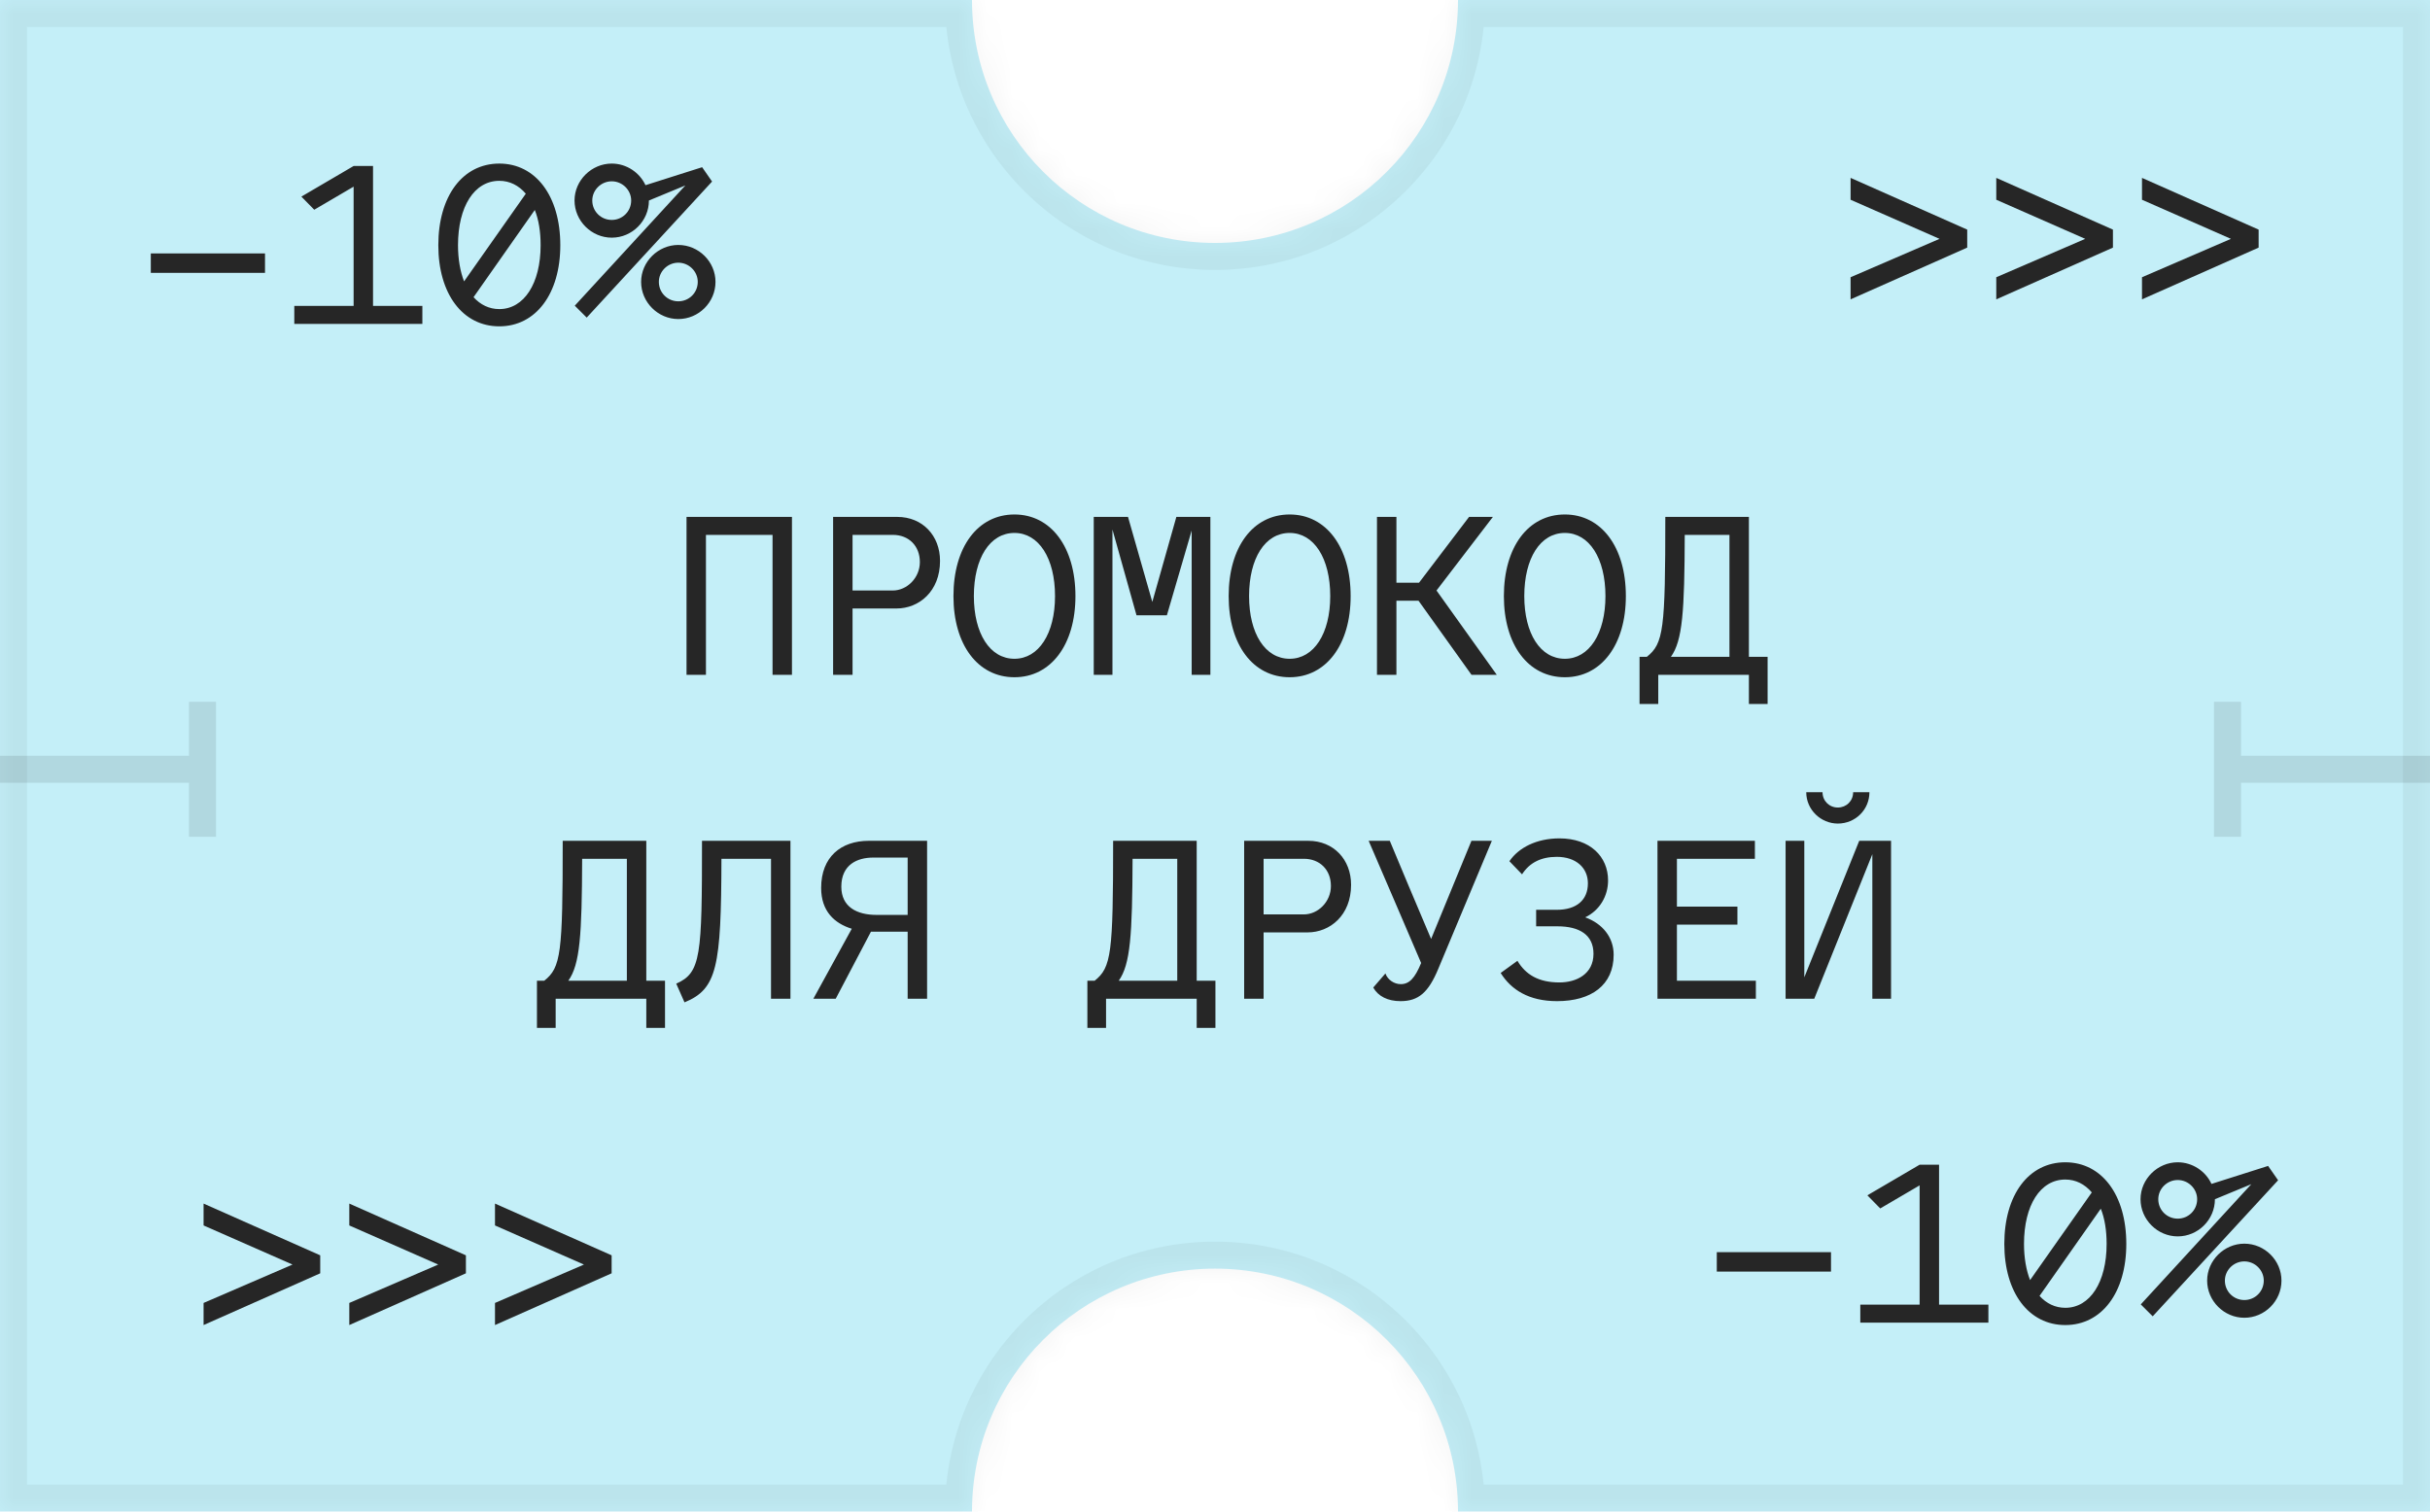 <svg width="90" height="56" viewBox="0 0 90 56" fill="none" xmlns="http://www.w3.org/2000/svg">
<mask id="path-1-inside-1" fill="white">
<path fill-rule="evenodd" clip-rule="evenodd" d="M54 0C54 4.971 49.971 9 45 9C40.029 9 36 4.971 36 0H0V56H36C36 51.029 40.029 47 45 47C49.971 47 54 51.029 54 56H90V0H54Z"/>
</mask>
<path fill-rule="evenodd" clip-rule="evenodd" d="M54 0C54 4.971 49.971 9 45 9C40.029 9 36 4.971 36 0H0V56H36C36 51.029 40.029 47 45 47C49.971 47 54 51.029 54 56H90V0H54Z" fill="#C4EFF8"/>
<path d="M54 0V-1H53V0H54ZM36 0H37V-1H36V0ZM0 0V-1H-1V0H0ZM0 56H-1V57H0V56ZM36 56V57H37V56H36ZM54 56H53V57H54V56ZM90 56V57H91V56H90ZM90 0H91V-1H90V0ZM45 10C50.523 10 55 5.523 55 0H53C53 4.418 49.418 8 45 8V10ZM35 0C35 5.523 39.477 10 45 10V8C40.582 8 37 4.418 37 0H35ZM0 1H36V-1H0V1ZM1 56V0H-1V56H1ZM36 55H0V57H36V55ZM37 56C37 51.582 40.582 48 45 48V46C39.477 46 35 50.477 35 56H37ZM45 48C49.418 48 53 51.582 53 56H55C55 50.477 50.523 46 45 46V48ZM90 55H54V57H90V55ZM89 0V56H91V0H89ZM54 1H90V-1H54V1Z" fill="black" fill-opacity="0.05" mask="url(#path-1-inside-1)"/>
<path d="M72.86 9.173V8.507L68.54 6.59V7.4L71.834 8.849L68.54 10.271V11.09L72.86 9.173ZM78.257 9.173V8.507L73.936 6.59V7.4L77.231 8.849L73.936 10.271V11.09L78.257 9.173ZM83.653 9.173V8.507L79.333 6.59V7.4L82.627 8.849L79.333 10.271V11.09L83.653 9.173Z" fill="#262626"/>
<path d="M5.585 10.11H9.815V9.39H5.585V10.11ZM11.639 7.77L13.097 6.915V11.334H10.9V12H15.643V11.334H13.816V6.15H13.097L11.162 7.284L11.639 7.77ZM18.493 12.09C19.843 12.09 20.752 10.884 20.752 9.084C20.752 7.266 19.843 6.06 18.493 6.06C17.134 6.06 16.234 7.266 16.234 9.084C16.234 10.884 17.134 12.09 18.493 12.09ZM16.963 9.084C16.963 7.653 17.566 6.699 18.493 6.699C18.88 6.699 19.213 6.87 19.474 7.176L17.188 10.425C17.044 10.056 16.963 9.597 16.963 9.084ZM20.023 9.084C20.023 10.497 19.411 11.451 18.493 11.451C18.115 11.451 17.791 11.289 17.539 11.01L19.807 7.779C19.951 8.139 20.023 8.58 20.023 9.084ZM22.657 6.06C21.91 6.06 21.279 6.681 21.279 7.428C21.279 8.184 21.91 8.805 22.657 8.805C23.413 8.805 24.034 8.184 24.034 7.428L25.384 6.87L21.288 11.325L21.73 11.766L26.373 6.726L26.005 6.195L23.907 6.861C23.692 6.393 23.206 6.06 22.657 6.06ZM22.657 6.717C23.052 6.717 23.377 7.041 23.377 7.428C23.377 7.833 23.052 8.148 22.657 8.148C22.261 8.148 21.936 7.833 21.936 7.428C21.936 7.041 22.261 6.717 22.657 6.717ZM25.122 9.075C24.375 9.075 23.745 9.696 23.745 10.443C23.745 11.199 24.375 11.82 25.122 11.82C25.878 11.82 26.5 11.199 26.5 10.443C26.5 9.696 25.878 9.075 25.122 9.075ZM25.122 9.732C25.518 9.732 25.843 10.056 25.843 10.443C25.843 10.848 25.518 11.163 25.122 11.163C24.727 11.163 24.402 10.848 24.402 10.443C24.402 10.056 24.727 9.732 25.122 9.732Z" fill="#262626"/>
<path d="M11.86 47.173V46.507L7.54 44.59V45.4L10.834 46.849L7.54 48.271V49.09L11.86 47.173ZM17.256 47.173V46.507L12.937 44.59V45.4L16.23 46.849L12.937 48.271V49.09L17.256 47.173ZM22.653 47.173V46.507L18.333 44.59V45.4L21.627 46.849L18.333 48.271V49.09L22.653 47.173Z" fill="#262626"/>
<path d="M63.585 47.11H67.815V46.39H63.585V47.11ZM69.638 44.77L71.097 43.915V48.334H68.9V49H73.644V48.334H71.817V43.15H71.097L69.162 44.284L69.638 44.77ZM76.493 49.09C77.843 49.09 78.752 47.884 78.752 46.084C78.752 44.266 77.843 43.06 76.493 43.06C75.134 43.06 74.234 44.266 74.234 46.084C74.234 47.884 75.134 49.09 76.493 49.09ZM74.963 46.084C74.963 44.653 75.566 43.699 76.493 43.699C76.88 43.699 77.213 43.87 77.474 44.176L75.188 47.425C75.044 47.056 74.963 46.597 74.963 46.084ZM78.023 46.084C78.023 47.497 77.411 48.451 76.493 48.451C76.115 48.451 75.791 48.289 75.539 48.01L77.807 44.779C77.951 45.139 78.023 45.58 78.023 46.084ZM80.656 43.06C79.909 43.06 79.279 43.681 79.279 44.428C79.279 45.184 79.909 45.805 80.656 45.805C81.412 45.805 82.034 45.184 82.034 44.428L83.383 43.87L79.288 48.325L79.73 48.766L84.374 43.726L84.004 43.195L81.907 43.861C81.692 43.393 81.206 43.06 80.656 43.06ZM80.656 43.717C81.052 43.717 81.376 44.041 81.376 44.428C81.376 44.833 81.052 45.148 80.656 45.148C80.26 45.148 79.936 44.833 79.936 44.428C79.936 44.041 80.26 43.717 80.656 43.717ZM83.123 46.075C82.376 46.075 81.746 46.696 81.746 47.443C81.746 48.199 82.376 48.82 83.123 48.82C83.879 48.82 84.499 48.199 84.499 47.443C84.499 46.696 83.879 46.075 83.123 46.075ZM83.123 46.732C83.519 46.732 83.843 47.056 83.843 47.443C83.843 47.848 83.519 48.163 83.123 48.163C82.727 48.163 82.403 47.848 82.403 47.443C82.403 47.056 82.727 46.732 83.123 46.732Z" fill="#262626"/>
<path d="M25.427 19.15V25H26.146V19.816H28.613V25H29.332V19.15H25.427ZM31.576 25V22.543H33.205C34.033 22.543 34.816 21.913 34.816 20.779C34.816 19.843 34.168 19.15 33.232 19.15H30.856V25H31.576ZM33.07 19.816C33.655 19.816 34.069 20.221 34.069 20.824C34.069 21.4 33.601 21.877 33.061 21.877H31.576V19.816H33.07ZM37.572 25.09C38.922 25.09 39.831 23.884 39.831 22.084C39.831 20.266 38.922 19.06 37.572 19.06C36.214 19.06 35.313 20.266 35.313 22.084C35.313 23.884 36.214 25.09 37.572 25.09ZM37.572 24.406C36.663 24.406 36.069 23.47 36.069 22.084C36.069 20.68 36.663 19.744 37.572 19.744C38.472 19.744 39.075 20.68 39.075 22.084C39.075 23.47 38.472 24.406 37.572 24.406ZM42.093 22.795H43.218L44.136 19.654V25H44.829V19.15H43.569L42.678 22.3L41.778 19.15H40.509V25H41.202V19.618L42.093 22.795ZM47.765 25.09C49.115 25.09 50.024 23.884 50.024 22.084C50.024 20.266 49.115 19.06 47.765 19.06C46.406 19.06 45.506 20.266 45.506 22.084C45.506 23.884 46.406 25.09 47.765 25.09ZM47.765 24.406C46.856 24.406 46.262 23.47 46.262 22.084C46.262 20.68 46.856 19.744 47.765 19.744C48.665 19.744 49.268 20.68 49.268 22.084C49.268 23.47 48.665 24.406 47.765 24.406ZM54.5 25H55.436L53.204 21.877L55.292 19.15H54.41L52.556 21.589H51.719V19.15H50.999V25H51.719V22.255H52.538L54.5 25ZM57.958 25.09C59.308 25.09 60.217 23.884 60.217 22.084C60.217 20.266 59.308 19.06 57.958 19.06C56.599 19.06 55.699 20.266 55.699 22.084C55.699 23.884 56.599 25.09 57.958 25.09ZM57.958 24.406C57.049 24.406 56.455 23.47 56.455 22.084C56.455 20.68 57.049 19.744 57.958 19.744C58.858 19.744 59.461 20.68 59.461 22.084C59.461 23.47 58.858 24.406 57.958 24.406ZM61.678 19.15C61.678 23.326 61.615 23.839 60.994 24.334H60.724V26.08H61.417V25H64.774V26.08H65.467V24.334H64.774V19.15H61.678ZM61.885 24.334C62.317 23.731 62.389 22.651 62.398 19.816H64.054V24.334H61.885Z" fill="#262626"/>
<path d="M20.841 31.15C20.841 35.326 20.778 35.839 20.157 36.334H19.887V38.08H20.58V37H23.937V38.08H24.63V36.334H23.937V31.15H20.841ZM21.048 36.334C21.48 35.731 21.552 34.651 21.561 31.816H23.217V36.334H21.048ZM26 31.15C26 35.416 25.964 36.037 25.046 36.442L25.352 37.135C26.558 36.64 26.711 35.83 26.72 31.816H28.556V37H29.276V31.15H26ZM30.413 32.896C30.413 33.76 30.907 34.21 31.547 34.408L30.125 37H30.953L32.258 34.516C32.294 34.516 32.321 34.516 32.347 34.516H33.617V37H34.337V31.15H32.176C31.151 31.15 30.413 31.744 30.413 32.896ZM32.465 33.895C31.735 33.895 31.16 33.598 31.16 32.851C31.16 32.023 31.762 31.771 32.339 31.771H33.617V33.895H32.465ZM41.227 31.15C41.227 35.326 41.163 35.839 40.542 36.334H40.273V38.08H40.965V37H44.322V38.08H45.016V36.334H44.322V31.15H41.227ZM41.434 36.334C41.865 35.731 41.938 34.651 41.947 31.816H43.602V36.334H41.434ZM46.8 37V34.543H48.429C49.257 34.543 50.04 33.913 50.04 32.779C50.04 31.843 49.392 31.15 48.456 31.15H46.08V37H46.8ZM48.294 31.816C48.879 31.816 49.293 32.221 49.293 32.824C49.293 33.4 48.825 33.877 48.285 33.877H46.8V31.816H48.294ZM53.273 35.884L55.254 31.15H54.498L53.004 34.786C52.464 33.517 51.843 32.041 51.474 31.15H50.691C51.294 32.554 52.13 34.489 52.635 35.677C52.401 36.244 52.194 36.46 51.879 36.46C51.636 36.46 51.392 36.298 51.312 36.064L50.861 36.586C51.041 36.91 51.401 37.09 51.87 37.09C52.535 37.09 52.904 36.775 53.273 35.884ZM59.765 35.371C59.765 34.732 59.36 34.219 58.712 33.985C59.252 33.724 59.558 33.193 59.558 32.617C59.558 31.735 58.892 31.06 57.758 31.06C56.912 31.06 56.246 31.402 55.904 31.906L56.372 32.392C56.642 31.969 57.065 31.744 57.659 31.744C58.37 31.744 58.811 32.149 58.811 32.725C58.811 33.346 58.388 33.706 57.659 33.706H56.894V34.318H57.686C58.496 34.318 59.018 34.633 59.018 35.335C59.018 36.091 58.379 36.397 57.758 36.397C56.984 36.397 56.507 36.109 56.201 35.596L55.58 36.046C55.967 36.667 56.624 37.09 57.668 37.09C58.937 37.09 59.765 36.496 59.765 35.371ZM61.388 37H65.032V36.334H62.108V34.255H64.349V33.589H62.108V31.816H64.996V31.15H61.388V37ZM68.635 29.35C68.635 29.674 68.383 29.917 68.068 29.917C67.753 29.917 67.501 29.674 67.501 29.35H66.898C66.898 29.998 67.438 30.511 68.068 30.511C68.716 30.511 69.238 29.998 69.238 29.35H68.635ZM69.346 37H70.039V31.15H68.86L66.826 36.208V31.15H66.133V37H67.195L69.346 31.645V37Z" fill="#262626"/>
<path opacity="0.1" fill-rule="evenodd" clip-rule="evenodd" d="M83 28L83 26H82V28V29V31H83L83 29H90V28H83Z" fill="black"/>
<path opacity="0.1" fill-rule="evenodd" clip-rule="evenodd" d="M8 28V26H7V28H0V29H7V31H8V29V28Z" fill="black"/>
</svg>
